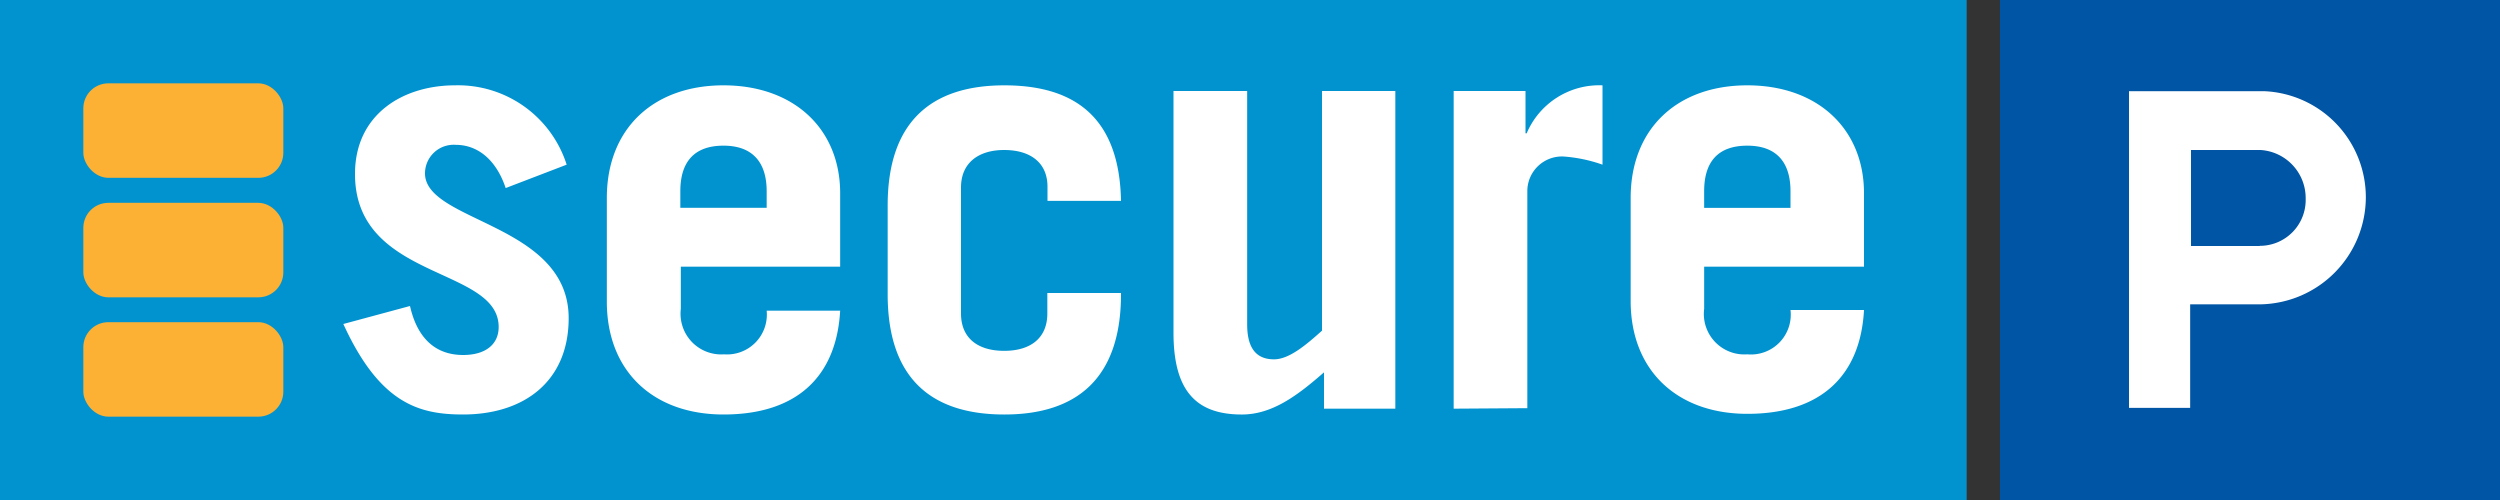 <svg xmlns="http://www.w3.org/2000/svg" viewBox="0 0 150 30"><rect x="0" y="0" width="150" height="30" fill="#333333" stroke="none"/><defs><style>.cls-1{fill:#0055a5}.cls-2{fill:#fff}.cls-3{fill:#0093d0}.cls-4{fill:#fcb034}</style></defs><title>Secure_Parking_Logo</title><g id="Layer_2" data-name="Layer 2"><g id="Layer_1-2" data-name="Layer 1"><path class="cls-1" d="M120 0v30h30V0h-30z"/><path class="cls-2" d="M135.82 5.47h-8.08v19h3.67v-6.21h4.24a6.44 6.44 0 0 0 6.3-6.39 6.37 6.37 0 0 0-6.13-6.4zm-.23 9.29h-4.13V9h4.17a2.89 2.89 0 0 1 2.71 2.93 2.75 2.75 0 0 1-2.76 2.82z"/><path class="cls-3" d="M0 0v30h118V0H0z"/><path class="cls-2" d="M30.34 11.28c-.59-1.75-1.72-2.59-3-2.59a1.72 1.72 0 0 0-1.84 1.71c0 2.94 8.62 3 8.62 8.69 0 3.78-2.66 5.78-6.34 5.78-2.66 0-5-.67-7.18-5.43l4-1.08c.4 1.78 1.4 2.94 3.19 2.94 1.33 0 2.13-.63 2.13-1.68 0-3.65-8.62-2.77-8.62-9.18 0-3.61 2.91-5.32 6-5.32A6.84 6.84 0 0 1 34 9.88l-3.65 1.4zM46 12.47v-1c0-1.69-.81-2.73-2.59-2.73s-2.59 1-2.59 2.73v1zM40.85 16v2.53a2.44 2.44 0 0 0 2.59 2.73A2.39 2.39 0 0 0 46 18.64h4.41c-.22 3.92-2.56 6.23-7 6.23-4.21 0-7-2.59-7-6.77v-6.22c0-4.17 2.8-6.76 7-6.76s7 2.59 7 6.48V16zm22-3.95v-.84c0-1.48-1.06-2.21-2.6-2.21s-2.59.77-2.59 2.25v7.56c0 1.47 1 2.24 2.59 2.24s2.59-.77 2.59-2.24v-1.23h4.42v.07c0 5-2.6 7.22-7 7.22s-7-2.18-7-7.22v-5.32c0-5 2.59-7.21 7-7.21s6.91 2.1 7 6.93zm20.87-6.59v19.06h-4.28v-2.18c-1.6 1.4-3.11 2.53-4.93 2.53-2.7 0-4.1-1.37-4.1-4.9V5.46h4.42v14c0 1.26.42 2.1 1.61 2.1.91 0 1.93-.87 2.88-1.72V5.46zm3.5 19.06V5.46h4.31V8h.07a4.73 4.73 0 0 1 4.55-2.88v4.76a8.91 8.91 0 0 0-2.34-.49 2.08 2.08 0 0 0-2.17 2.1v13zm20.21-12.05v-1c0-1.69-.8-2.73-2.59-2.73s-2.59 1-2.59 2.73v1zM102.25 16v2.53a2.43 2.43 0 0 0 2.59 2.73 2.39 2.39 0 0 0 2.59-2.66h4.41c-.21 3.92-2.56 6.23-7 6.23-4.2 0-7-2.59-7-6.77v-6.18c0-4.17 2.8-6.76 7-6.76s7 2.59 7 6.48V16z"/><rect class="cls-4" x="5" y="5" width="12" height="5.67" rx="1.5" ry="1.5"/><rect class="cls-4" x="5" y="12.17" width="12" height="5.67" rx="1.5" ry="1.5"/><rect class="cls-4" x="5" y="19.33" width="12" height="5.67" rx="1.5" ry="1.5"/></g></g></svg>